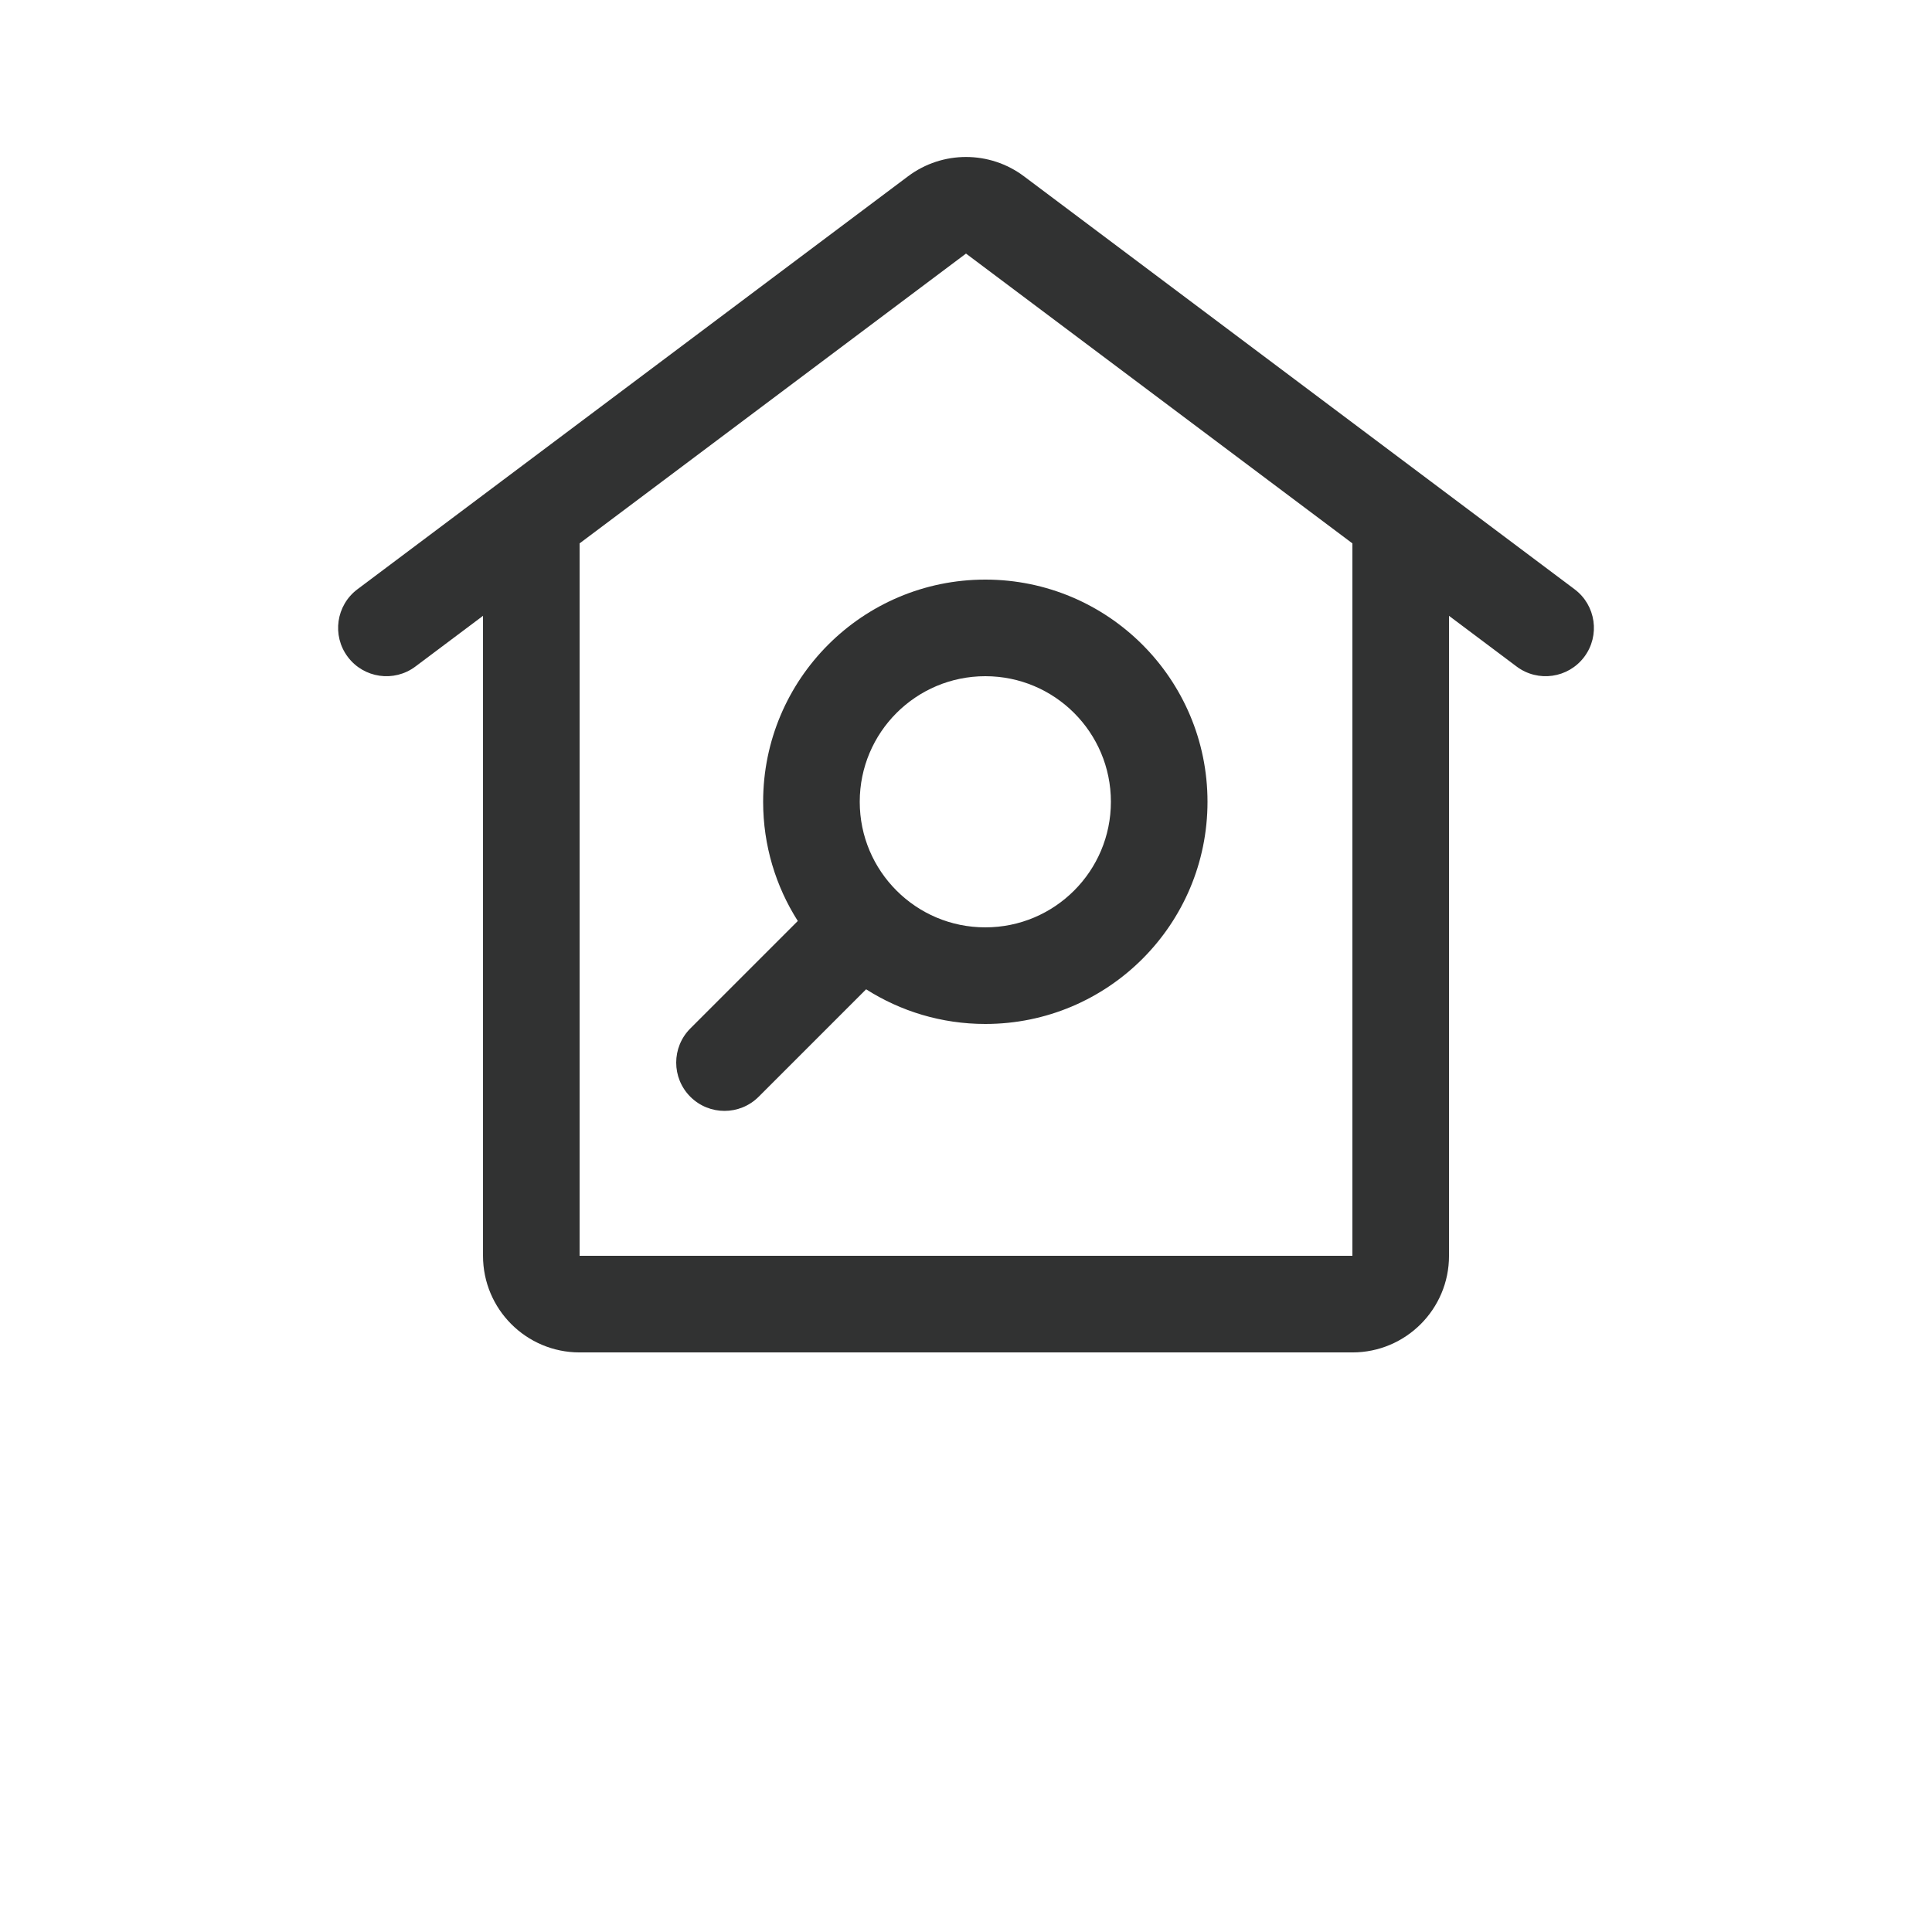 <?xml version="1.0" encoding="UTF-8"?>
<svg width="700pt" height="700pt" version="1.1" fill="#313232" viewBox="0 0 700 700" xmlns="http://www.w3.org/2000/svg">
 <g fill-rule="evenodd">
  <path d="m357 245c-25.129 0-45.5 20.371-45.5 45.5 0 12.57 5.074 23.922 13.328 32.172 8.25 8.254 19.602 13.328 32.172 13.328 25.129 0 45.5-20.371 45.5-45.5s-20.371-45.5-45.5-45.5zm-80.5 45.5c0-44.457 36.043-80.5 80.5-80.5s80.5 36.043 80.5 80.5-36.043 80.5-80.5 80.5c-15.887 0-30.715-4.613-43.191-12.559l-38.934 38.934c-6.836 6.832-17.914 6.832-24.75 0-6.832-6.836-6.832-17.914 0-24.75l38.934-38.934c-7.945-12.477-12.559-27.305-12.559-43.191z"/>
  <path d="m329 63.875c12.445-9.332 29.555-9.332 42 0l146.84 110.13c0.102 0.074 0.203 0.148 0.305 0.227l52.359 39.27c7.731 5.801 9.301 16.77 3.5 24.5s-16.77 9.301-24.5 3.5l-24.5-18.375v231.88c0 19.332-15.668 35-35 35h-280c-19.328 0-35-15.668-35-35v-231.88l-24.5 18.375c-7.731 5.801-18.699 4.231-24.5-3.5s-4.231-18.699 3.5-24.5l52.359-39.27c0.102-0.078 0.203-0.152 0.305-0.227zm-119 133v258.12h280v-258.12l-140-105z"/>
 </g>
</svg>
